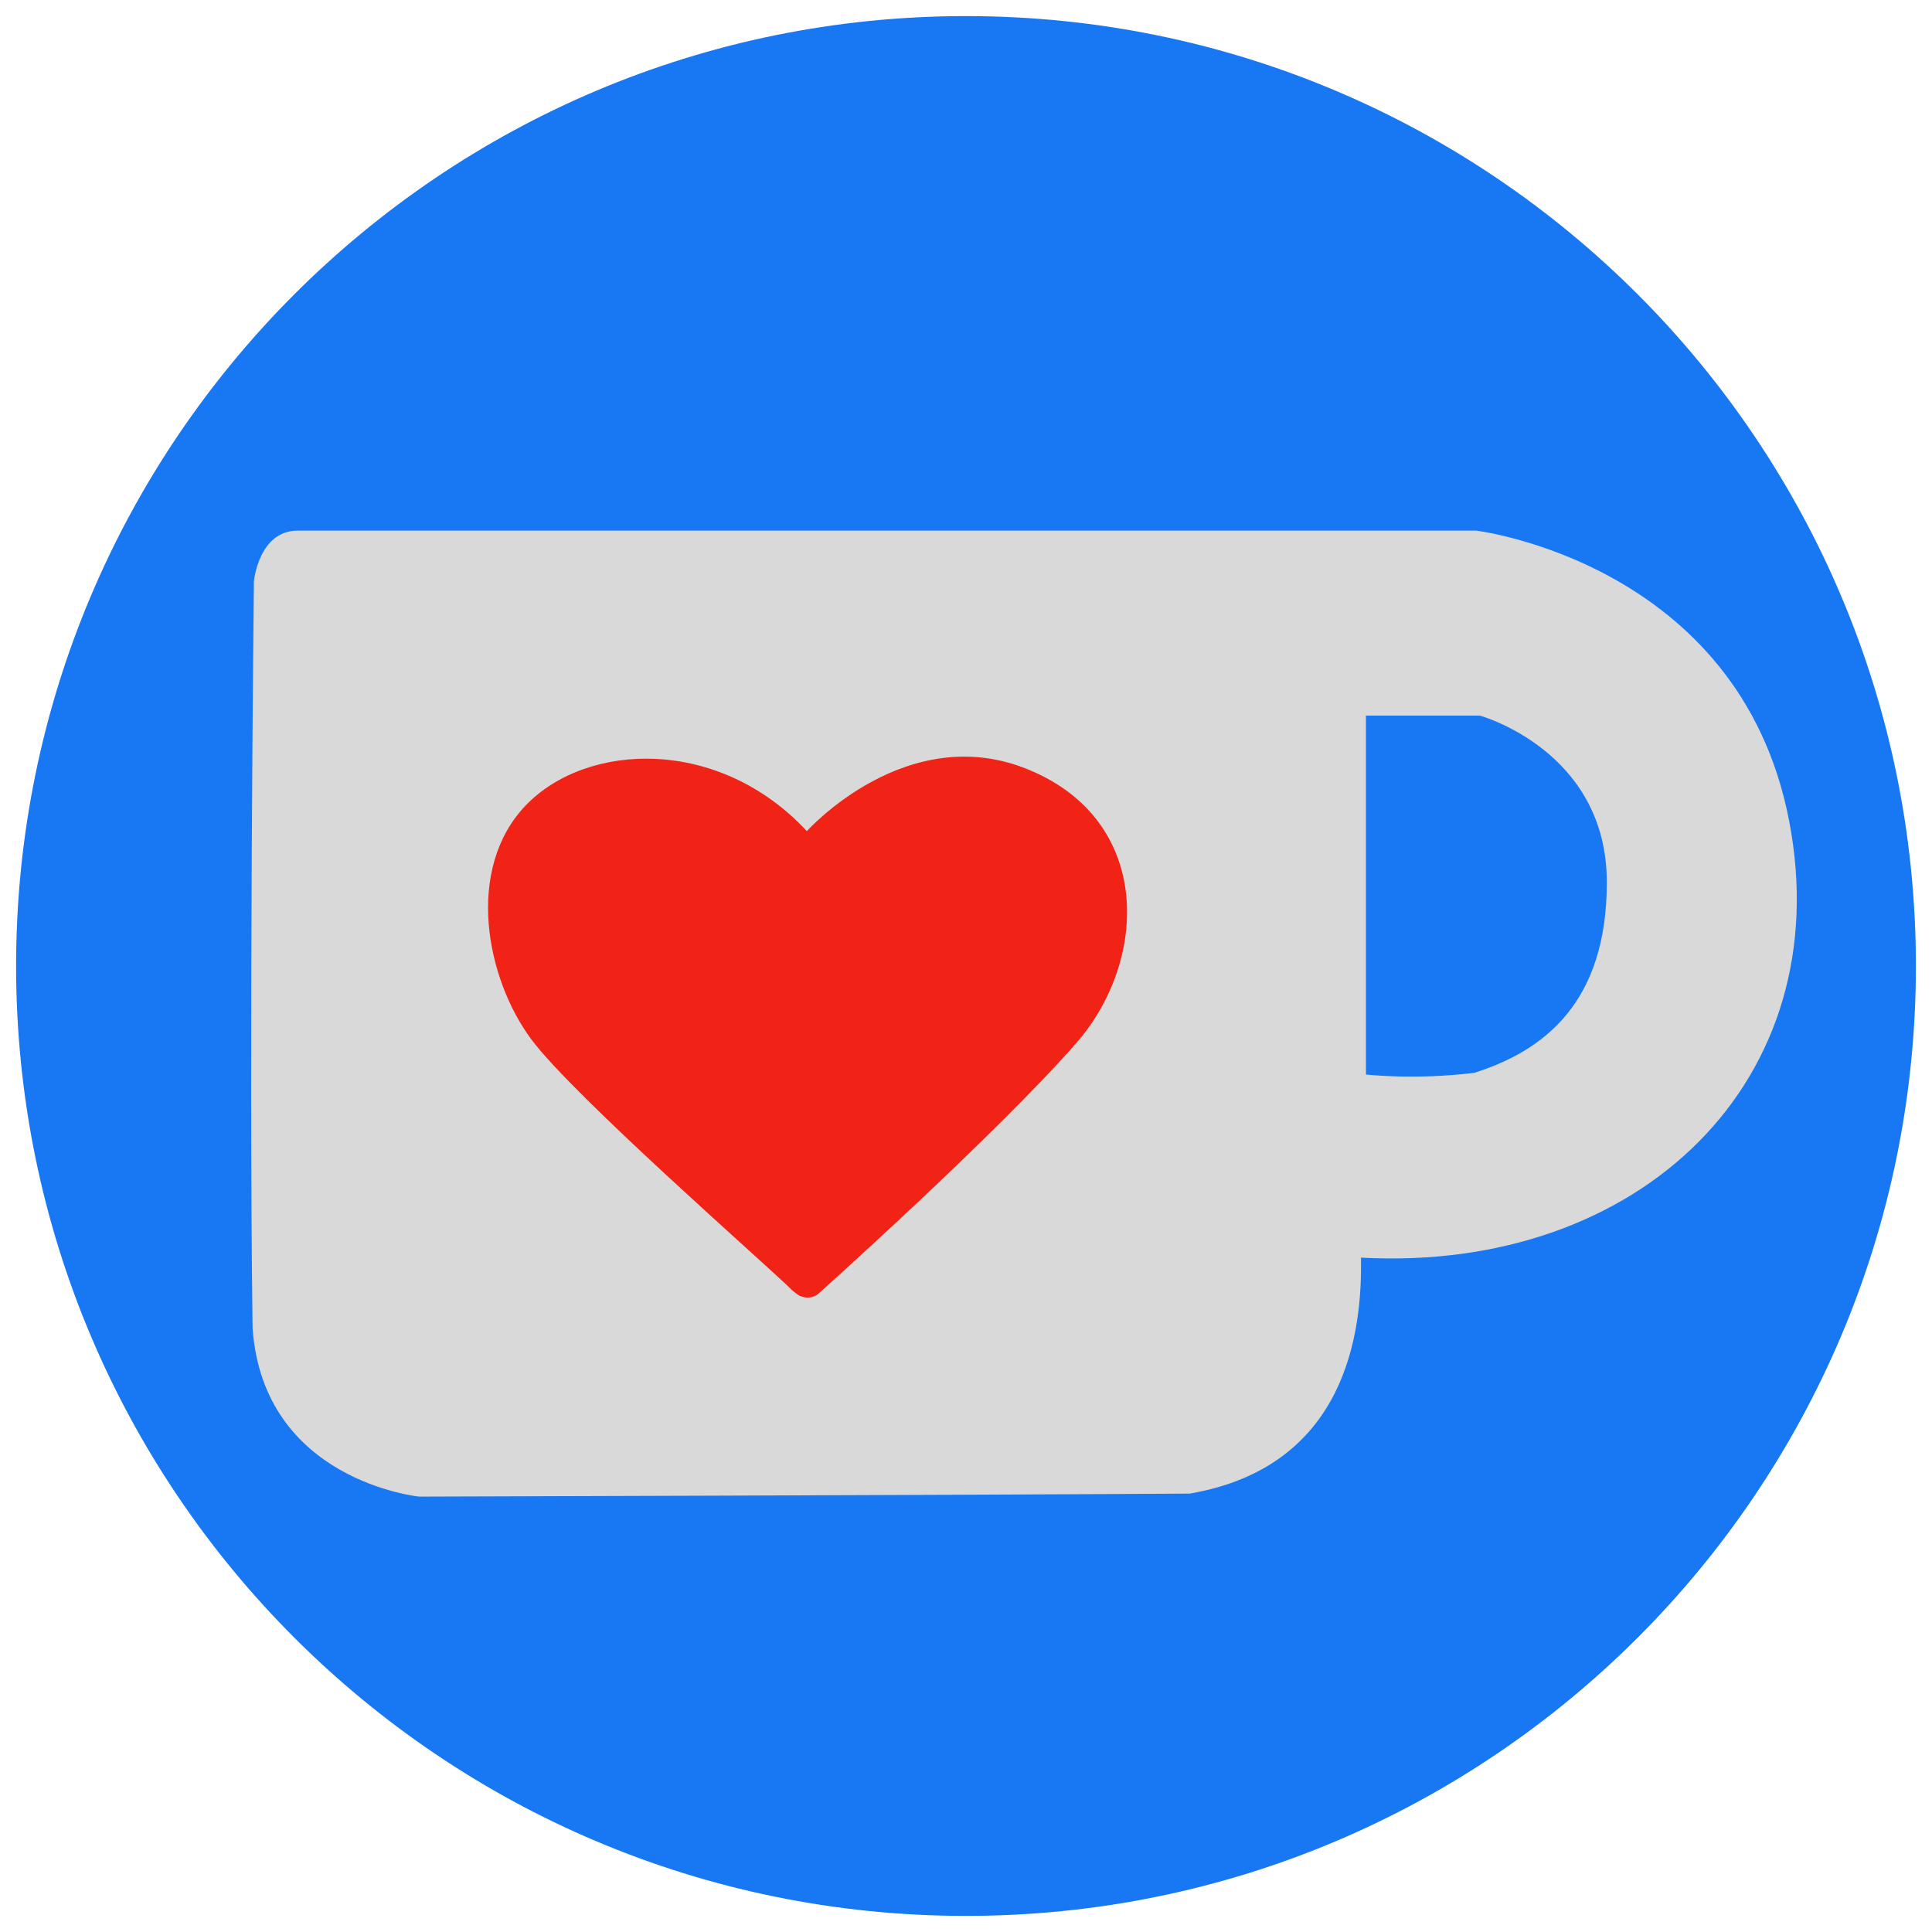 <svg xmlns="http://www.w3.org/2000/svg" xmlns:xlink="http://www.w3.org/1999/xlink" width="60" zoomAndPan="magnify" viewBox="0 0 45 45" height="60" preserveAspectRatio="xMidYMid meet" version="1.0"><defs><clipPath id="id1"><path d="M 0.375 0.375 L 44.625 0.375 L 44.625 44.625 L 0.375 44.625 Z M 0.375 0.375 " clip-rule="nonzero"/></clipPath><clipPath id="id2"><path d="M 9.953 13.918 L 27.203 13.918 L 27.203 31.168 L 9.953 31.168 Z M 9.953 13.918 " clip-rule="nonzero"/></clipPath><clipPath id="id3"><path d="M 5.625 12.359 L 42 12.359 L 42 34.859 L 5.625 34.859 Z M 5.625 12.359 " clip-rule="nonzero"/></clipPath></defs><g clip-path="url(#id1)"><path fill="#1877f2" d="M 22.5 0.375 C 10.281 0.375 0.375 10.281 0.375 22.5 C 0.375 34.719 10.281 44.625 22.5 44.625 C 34.719 44.625 44.625 34.719 44.625 22.5 C 44.625 10.281 34.719 0.375 22.5 0.375 " fill-opacity="1" fill-rule="nonzero"/></g><g clip-path="url(#id2)"><path fill="#f12316" d="M 18.578 13.918 C 13.812 13.918 9.953 17.777 9.953 22.543 C 9.953 27.305 13.812 31.168 18.578 31.168 C 23.34 31.168 27.203 27.305 27.203 22.543 C 27.203 17.777 23.34 13.918 18.578 13.918 " fill-opacity="1" fill-rule="nonzero"/></g><g clip-path="url(#id3)"><path fill="#d9d9d9" d="M 9.762 34.859 C 9.762 34.859 22.164 34.824 27.711 34.789 C 31.367 34.16 31.734 31.012 31.699 29.293 C 38.227 29.645 42.832 25.129 41.672 19.117 C 40.512 13.105 34.383 12.359 34.383 12.359 L 6.934 12.359 C 6.027 12.359 5.914 13.535 5.914 13.535 C 5.914 13.535 5.793 24.309 5.883 30.93 C 6.129 34.496 9.762 34.859 9.762 34.859 Z M 31.816 16.668 L 34.469 16.668 C 34.469 16.668 37.426 17.48 37.426 20.551 C 37.426 23.367 35.949 24.477 34.34 24.988 C 32.945 25.16 31.816 25.027 31.816 25.027 Z M 12.246 18.758 C 13.676 17.273 16.754 17.16 18.793 19.359 C 18.793 19.359 21.141 16.734 23.992 17.941 C 26.852 19.145 26.742 22.371 25.078 24.285 C 23.211 26.422 19.062 30.133 19.062 30.133 C 19.062 30.133 18.879 30.309 18.598 30.168 C 18.484 30.086 18.434 30.035 18.434 30.035 C 17.77 29.387 13.383 25.551 12.383 24.219 C 11.32 22.797 10.824 20.246 12.246 18.758 Z M 12.246 18.758 " fill-opacity="1" fill-rule="nonzero"/></g></svg>